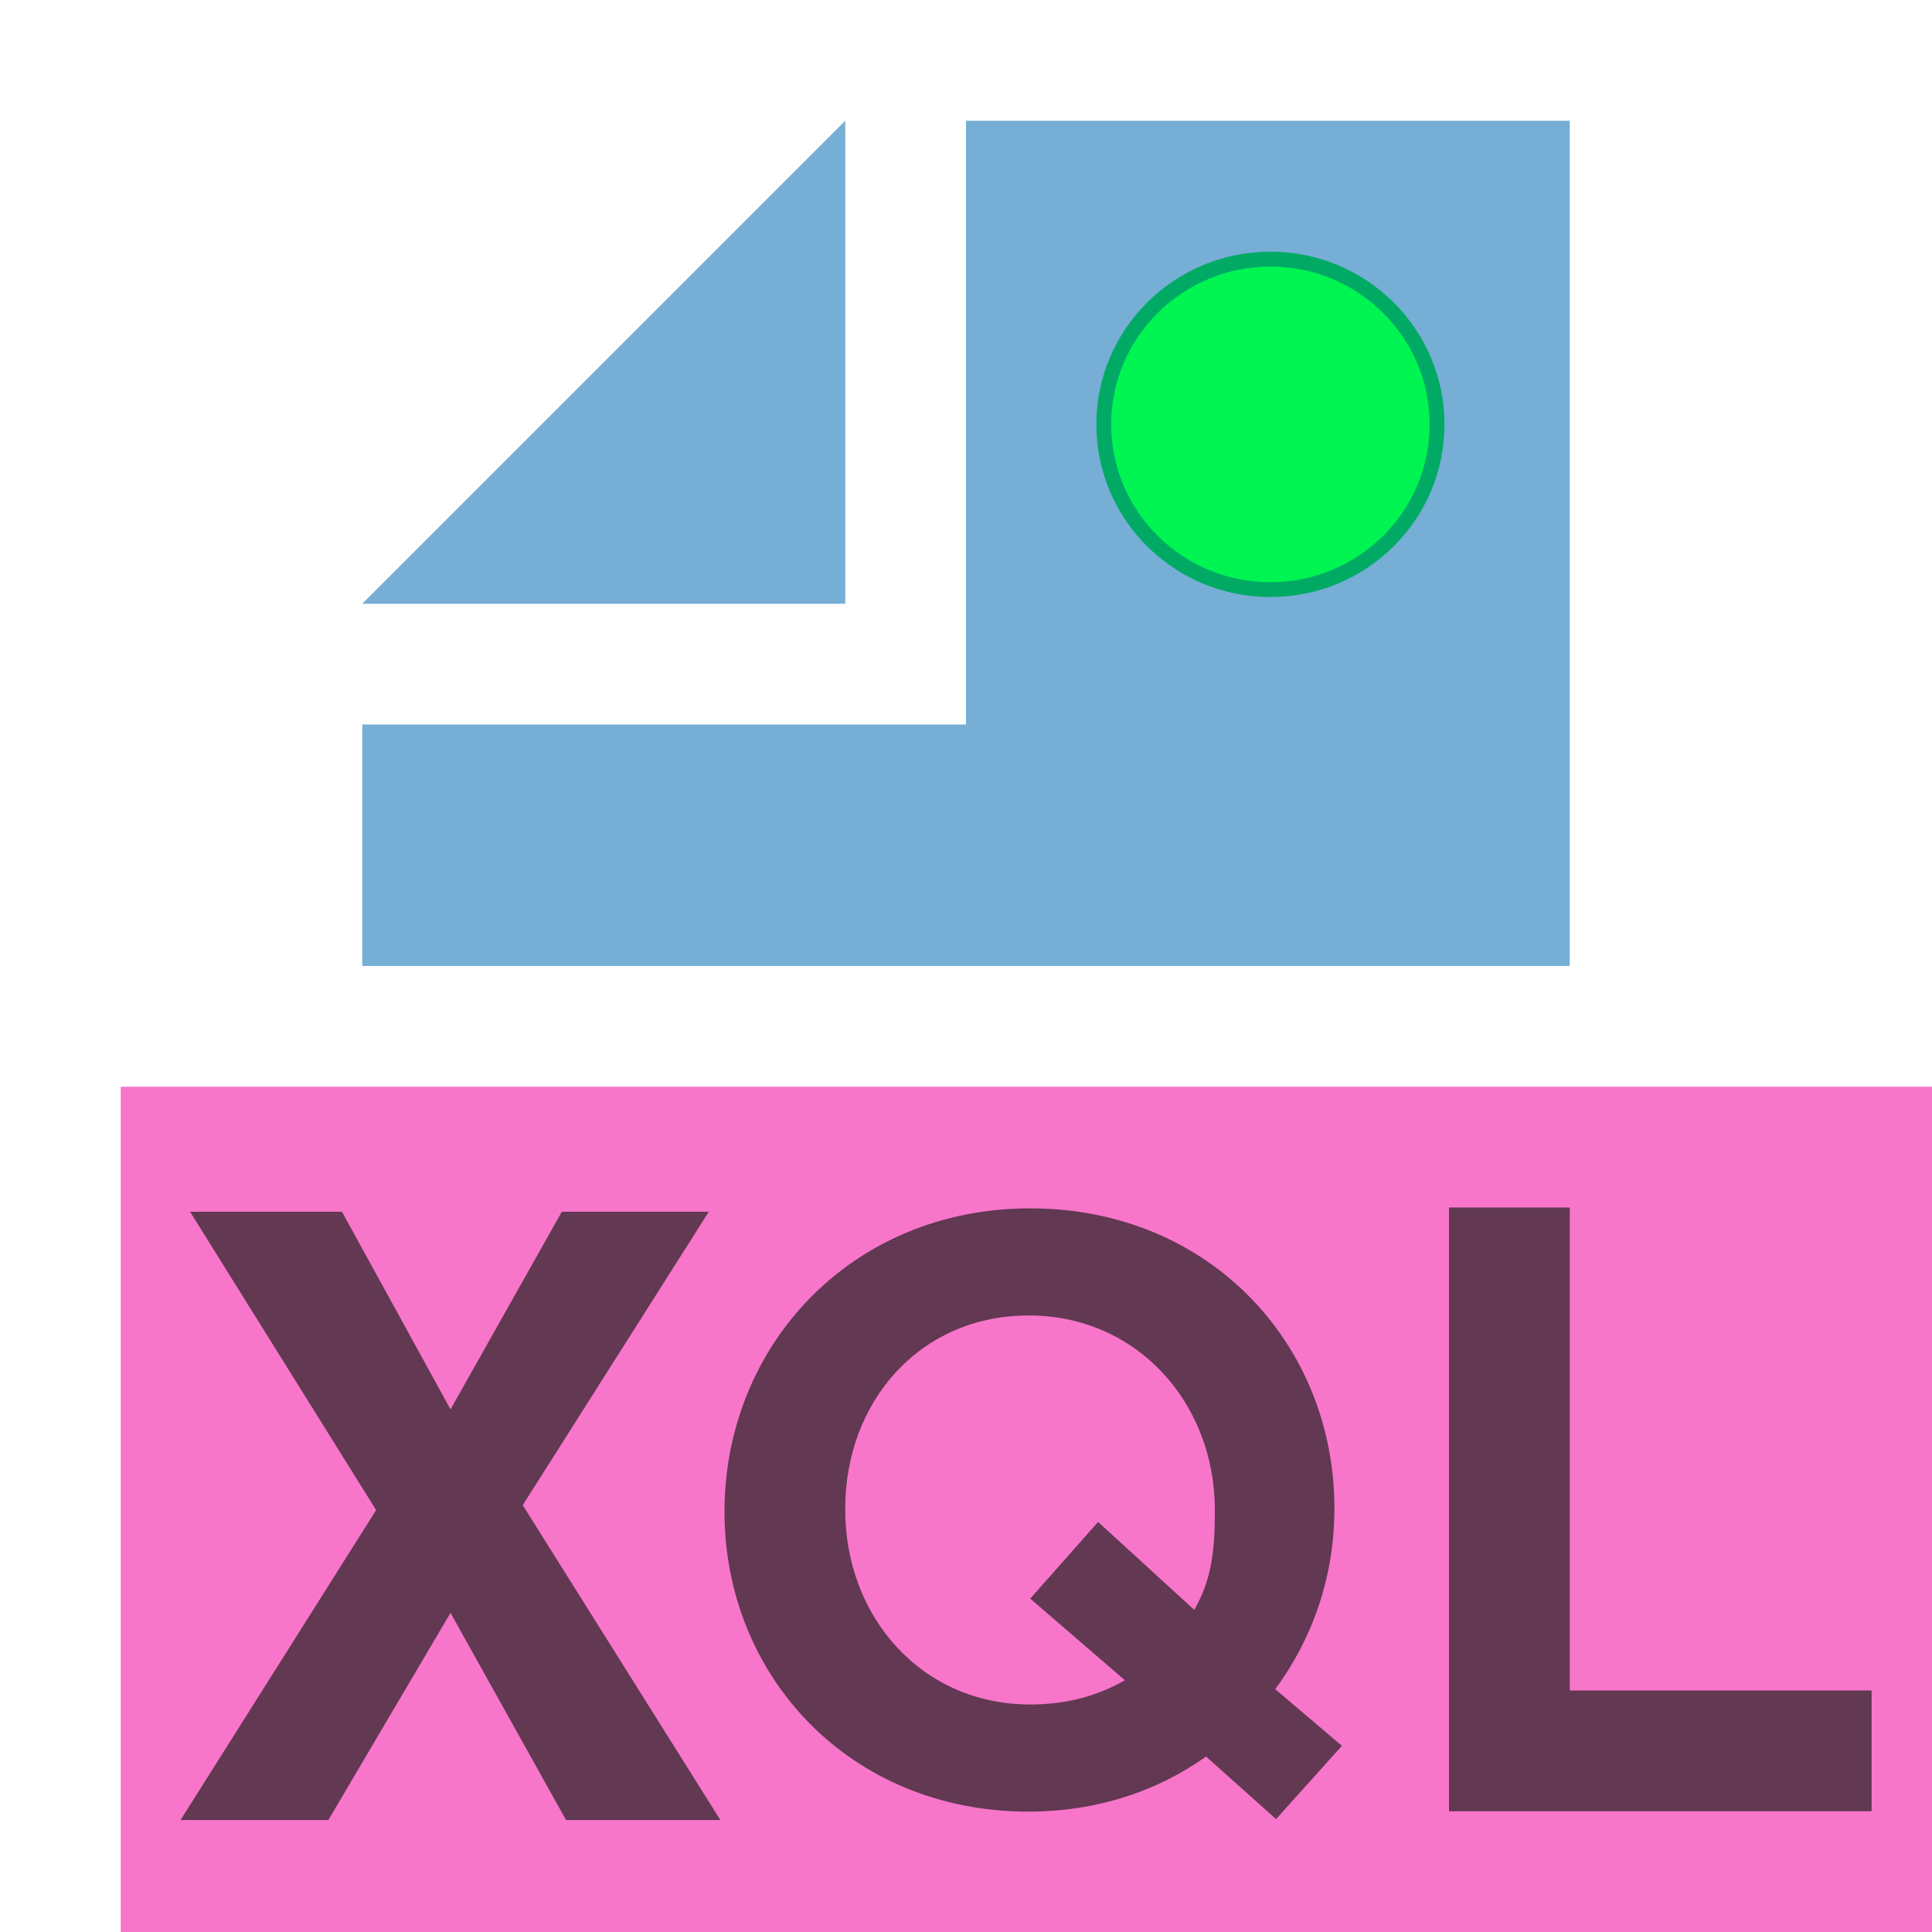 <?xml version="1.0" encoding="UTF-8" standalone="no"?>
<!DOCTYPE svg PUBLIC "-//W3C//DTD SVG 1.1//EN" "http://www.w3.org/Graphics/SVG/1.1/DTD/svg11.dtd">
<!-- Created with Vectornator (http://vectornator.io/) -->
<svg height="100%" stroke-miterlimit="10" style="fill-rule:nonzero;clip-rule:evenodd;stroke-linecap:round;stroke-linejoin:round;" version="1.1" viewBox="0 0 16 16" width="100%" xml:space="preserve" xmlns="http://www.w3.org/2000/svg" xmlns:xlink="http://www.w3.org/1999/xlink">
<defs/>
<g id="xql">
<g opacity="1">
<path d="M1 16L16 16L16 9L1 9L1 16Z" fill="#f43db4" fill-opacity="0.7" fill-rule="evenodd" opacity="1" stroke="none"/>
<path d="M11.113 14.458L10.568 15.065L9.988 14.547C9.581 14.837 9.077 15.003 8.518 15.003C7.035 15.003 6 13.878 6 12.519C6 11.146 7.049 10.007 8.532 10.007C10.016 10.007 11.051 11.132 11.051 12.491C11.051 13.057 10.871 13.568 10.561 13.989L11.113 14.458ZM8.532 14.116C8.83 14.116 9.089 14.045 9.316 13.915L8.532 13.239L9.094 12.604L9.89 13.332C10.033 13.085 10.061 12.843 10.061 12.518L10.061 12.505C10.061 11.621 9.419 10.894 8.519 10.894C7.618 10.894 7 11.608 7 12.492L7 12.505C7 13.389 7.631 14.116 8.532 14.116Z" fill="#231f20" fill-opacity="0.7" fill-rule="evenodd" opacity="1" stroke="none"/>
<path d="M12 10L13 10L13 14L15.5 14L15.5 15L12 15L12 10Z" fill="#231f20" fill-opacity="0.7" fill-rule="evenodd" opacity="1" stroke="none"/>
<path d="M7 1L3 5L7 5L7 1Z" fill="#549acb" fill-opacity="0.8" fill-rule="evenodd" opacity="1" stroke="none"/>
<path d="M8 1L8 6L3 6L3 8L13 8L13 1L8 1Z" fill="#549acb" fill-opacity="0.8" fill-rule="evenodd" opacity="1" stroke="none"/>
<path d="M5.966 15.073L4.688 15.073L3.731 13.357L2.719 15.073L1.495 15.073L3.115 12.506L1.574 10.035L2.832 10.035L3.731 11.672L4.653 10.035L5.87 10.035L4.329 12.465L5.966 15.073Z" fill="#231f20" fill-opacity="0.7" fill-rule="nonzero" opacity="1" stroke="none"/>
</g>
<path d="M9.141 3.515C9.141 2.759 9.759 2.146 10.521 2.146C11.283 2.146 11.901 2.759 11.901 3.515C11.901 4.271 11.283 4.883 10.521 4.883C9.759 4.883 9.141 4.271 9.141 3.515Z" fill="#00f452" fill-rule="nonzero" opacity="1" stroke="#00aa65" stroke-linecap="butt" stroke-linejoin="miter" stroke-width="0.123"/>
</g>
</svg>
